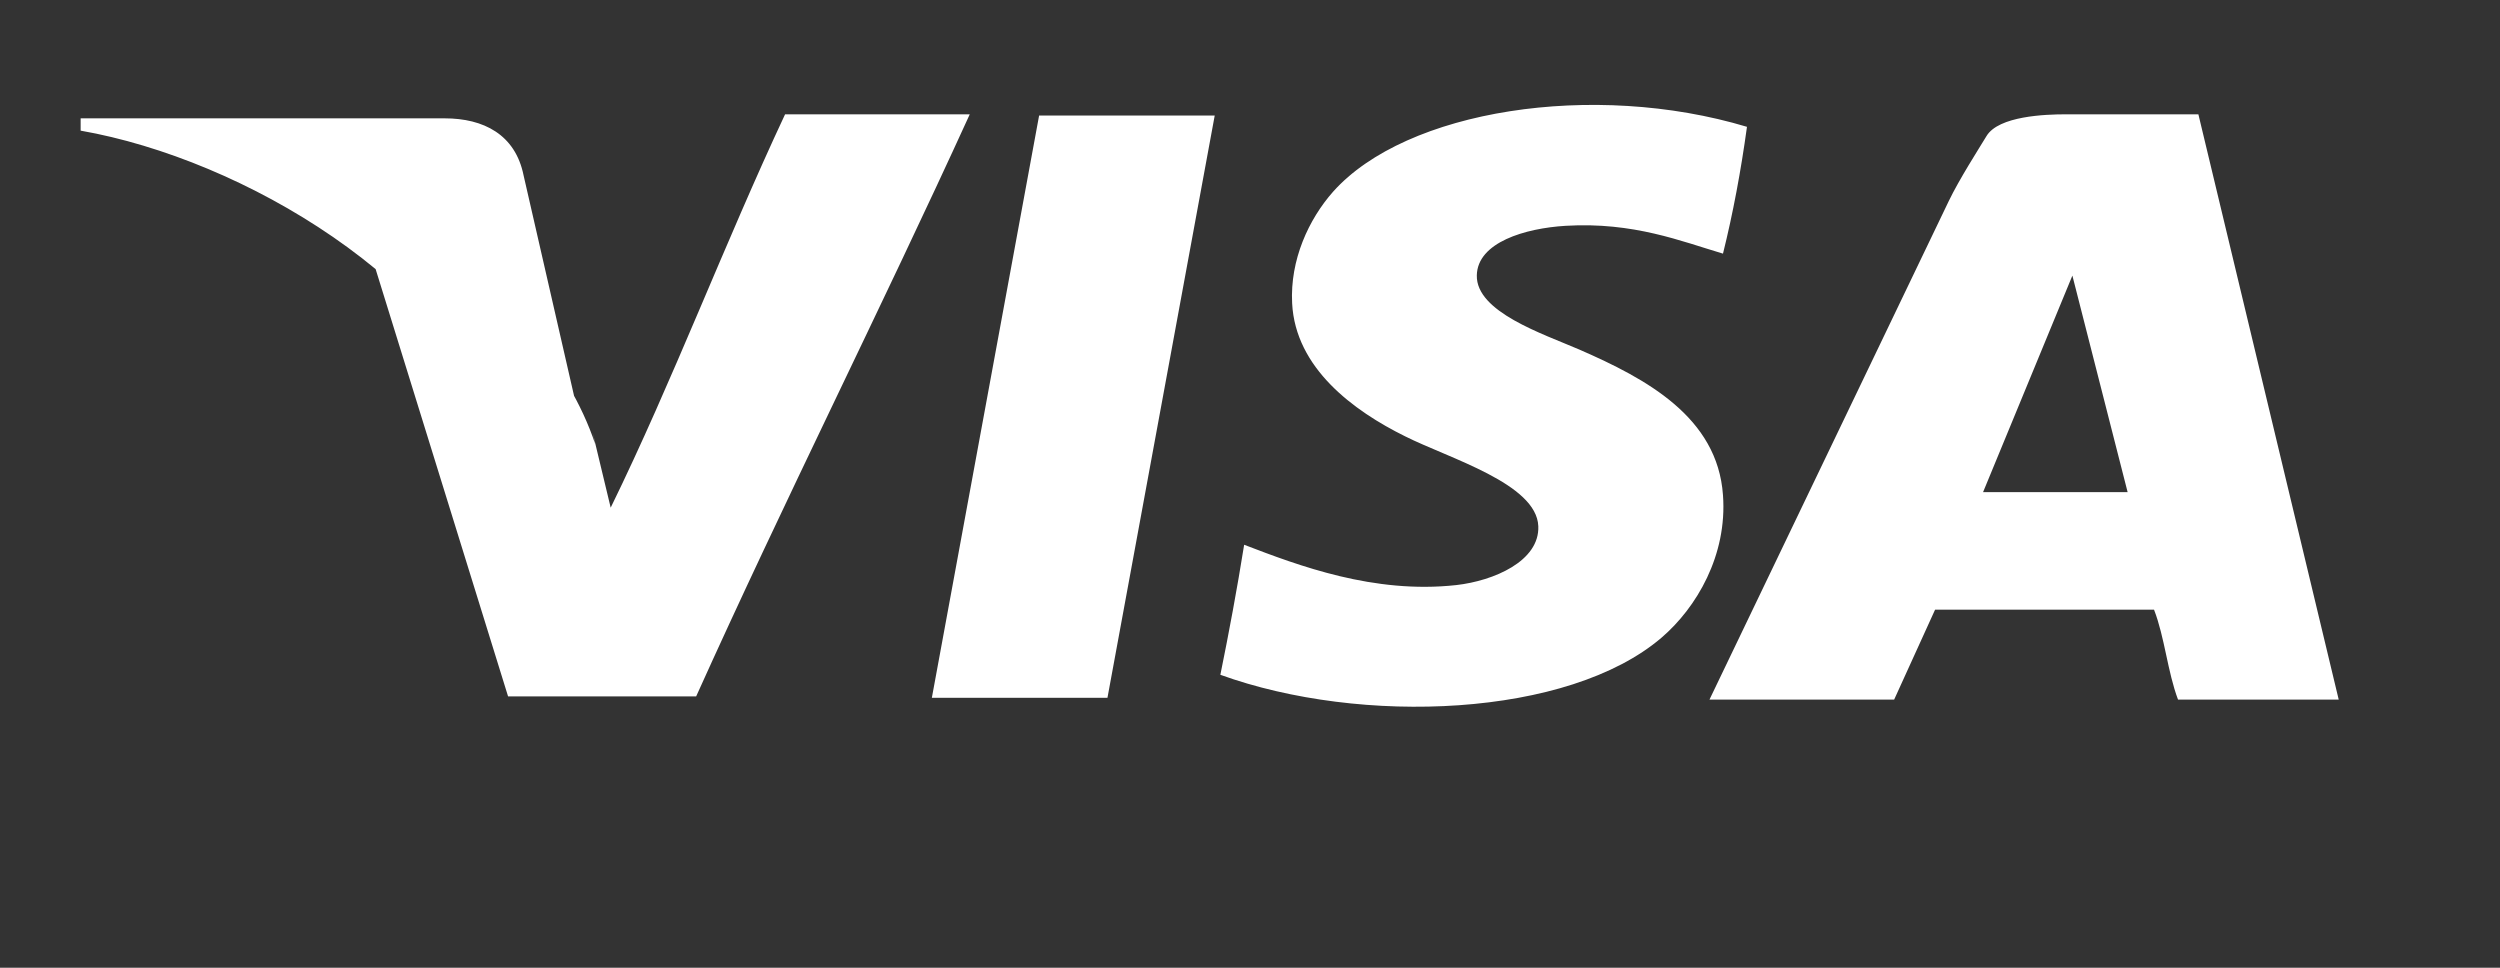 <svg version="1.2" baseProfile="tiny-ps" xmlns="http://www.w3.org/2000/svg" viewBox="0 0 124 48" width="124" height="48">
	<rect x="0" y="0" width="124" height="48" fill="#333333" stroke="none"/>
	<title>ACCOUNT</title>
	<style>
		tspan { white-space:pre }
		.shp0 { fill: #ffffff } 
	</style>
	<g id="ACCOUNT">
		<g id="CONTENT">
			<g id="STATS">
				<g id="BALANCE">
					<g id="DATE">
						<path id="VISA" class="shp0" d="M86.65 6.29C86.35 8.47 85.96 10.57 85.46 12.58C83.4 11.97 81.02 11 77.66 11.2C75.65 11.32 73.28 12.02 73.25 13.66C73.21 15.47 76.51 16.55 78.34 17.34C81.64 18.78 85.19 20.68 85.46 24.56C85.68 27.54 84.15 30.14 82.41 31.63C77.79 35.58 67.53 36 60.53 33.47C60.96 31.36 61.36 29.21 61.71 27.02C64.42 28.06 68.15 29.47 72.23 29.02C74.09 28.81 76.37 27.83 76.3 26.1C76.22 23.99 71.88 22.74 69.69 21.64C67.14 20.38 64.25 18.26 64.09 15.04C63.98 12.89 64.91 10.88 66.12 9.51C69.74 5.45 79.03 4 86.65 6.29ZM46.22 34.61L51.54 5.73L60.25 5.73L54.93 34.61L46.22 34.61L46.22 34.61ZM38.94 5.67C35.94 12.07 33.38 18.86 30.29 25.18L29.38 21.39C29.38 21.37 29.37 21.36 29.37 21.34L29.52 22.02C28.85 20.02 27.71 18.14 26.25 16.42C26.21 16.38 26.17 16.33 26.13 16.29C25.88 15.99 25.61 15.7 25.33 15.41C25.17 15.24 25 15.06 24.82 14.89C22.72 12.8 20.16 11 17.46 9.57L25.2 34.54L34.53 34.54C38.92 24.8 43.67 15.37 48.1 5.67C45.05 5.67 42 5.67 38.94 5.67ZM116 34.7C113.34 34.7 110.68 34.7 108.03 34.7C107.51 33.32 107.37 31.61 106.84 30.24C103.22 30.24 99.6 30.24 95.98 30.24L93.95 34.7C90.89 34.7 87.84 34.7 84.79 34.7L96.66 9.97C97.18 8.89 98.13 7.41 98.53 6.75C99.13 5.75 101.46 5.67 102.46 5.67L109.04 5.67L116 34.7ZM102.79 13.67L98.36 24.41L105.53 24.41L102.79 13.67ZM22.06 5.87L8 5.87L8 6.48C16.09 7.9 26.31 14 28.99 21.89L25.97 8.7C25.56 6.67 23.98 5.87 22.06 5.87ZM18.06 5.87L4 5.87L4 6.48C12.09 7.9 22.31 14 24.99 21.89L21.97 8.7C21.56 6.67 19.98 5.87 18.06 5.87Z" />
					</g>
				</g>
			</g>
		</g>
	</g>
</svg>